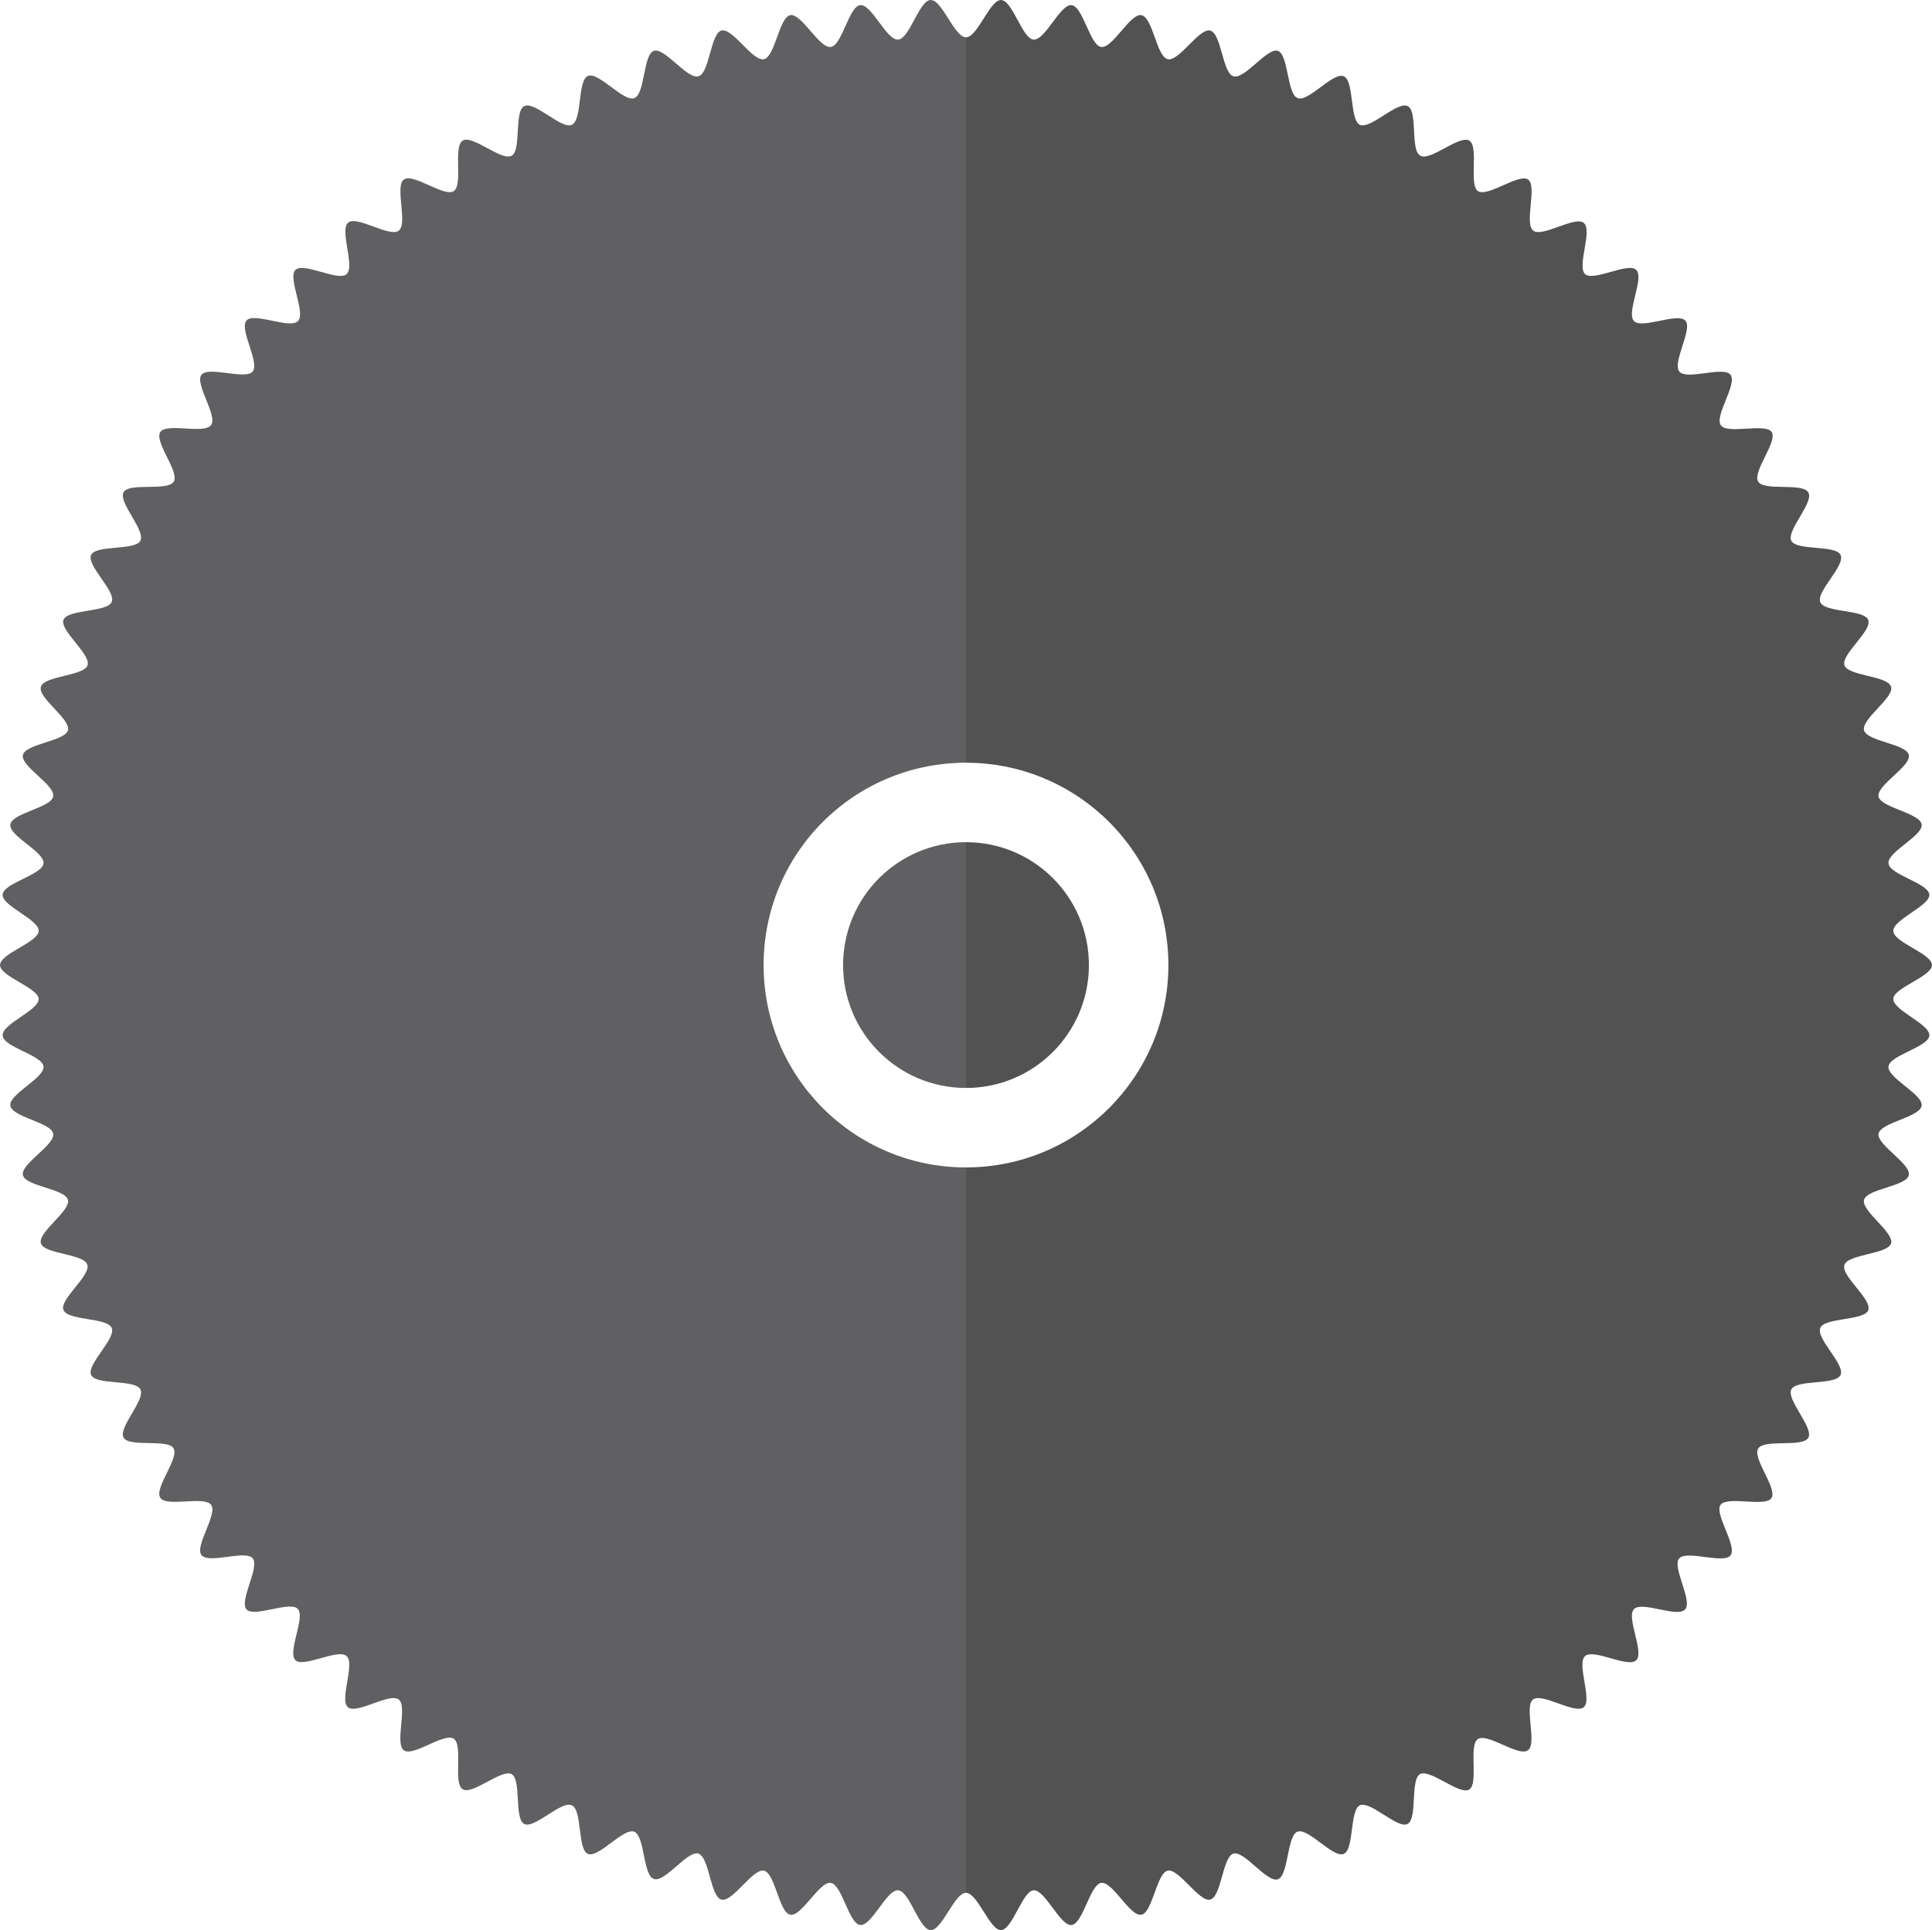 <?xml version="1.0" encoding="UTF-8"?>
<!DOCTYPE svg PUBLIC "-//W3C//DTD SVG 1.1//EN" "http://www.w3.org/Graphics/SVG/1.1/DTD/svg11.dtd">
<!-- Creator: CorelDRAW X7 -->
<svg xmlns="http://www.w3.org/2000/svg" xml:space="preserve" width="2.75in" height="2.748in" version="1.1" style="shape-rendering:geometricPrecision; text-rendering:geometricPrecision; image-rendering:optimizeQuality; fill-rule:evenodd; clip-rule:evenodd"
viewBox="0 0 6004 6000"
 xmlns:xlink="http://www.w3.org/1999/xlink">
 <defs>
  <style type="text/css">
   <![CDATA[
    .fil0 {fill:#606062}
    .fil1 {fill:#525253}
   ]]>
  </style>
 </defs>
 <g id="Layer_x0020_1">

  <path class="fil0" d="M2373 3000c0,-348 281,-629 629,-629l0 -2255c-36,0 -74,-117 -110,-116 -36,1 -65,121 -101,123 -36,3 -82,-111 -118,-107 -35,4 -56,125 -91,130 -36,5 -91,-105 -126,-99 -35,7 -47,129 -82,137 -35,8 -97,-98 -132,-89 -34,9 -37,132 -71,142 -35,11 -105,-90 -139,-79 -34,12 -27,135 -61,147 -33,13 -111,-83 -144,-69 -33,14 -17,137 -50,152 -32,15 -116,-75 -148,-58 -32,16 -8,137 -39,154 -31,18 -122,-66 -152,-47 -31,19 2,137 -28,157 -29,20 -126,-57 -155,-36 -29,21 13,137 -16,159 -28,22 -130,-48 -157,-25 -28,23 22,136 -5,160 -26,24 -133,-38 -159,-13 -25,25 33,133 8,159 -25,26 -136,-28 -160,-2 -24,27 42,131 19,159 -23,27 -137,-18 -159,10 -22,28 51,127 30,156 -21,30 -138,-8 -158,22 -20,30 60,123 42,154 -19,31 -139,2 -156,33 -18,31 69,119 52,151 -16,31 -137,12 -153,44 -15,33 78,113 64,146 -14,33 -137,22 -150,56 -12,33 86,107 75,141 -12,34 -135,32 -145,67 -11,34 93,100 84,135 -9,34 -132,42 -140,77 -8,35 101,93 94,129 -6,35 -128,51 -133,87 -6,35 107,85 103,121 -4,36 -125,61 -127,97 -3,35 113,77 112,113 -2,36 -120,70 -120,106 0,36 118,70 120,105 1,36 -115,78 -112,114 2,36 123,61 127,96 4,36 -109,87 -103,122 5,36 127,52 133,87 7,35 -102,94 -94,129 8,35 131,42 140,77 9,34 -95,101 -84,135 10,34 133,32 144,66 12,34 -87,108 -74,141 13,34 136,23 150,56 14,33 -79,114 -64,146 15,33 137,13 153,45 17,32 -70,119 -52,150 17,31 137,3 155,33 19,31 -61,124 -41,154 20,30 137,-7 158,22 21,29 -52,128 -30,156 22,29 136,-17 159,10 23,28 -43,132 -19,159 24,26 134,-27 159,-2 25,26 -33,135 -7,160 26,24 132,-37 159,-13 27,24 -23,136 4,159 28,23 129,-46 158,-24 28,21 -13,137 16,158 29,21 125,-56 155,-36 30,20 -3,139 28,157 30,19 121,-64 152,-47 31,18 7,138 39,155 32,16 116,-74 148,-58 33,15 17,137 50,151 33,14 110,-82 144,-69 33,13 27,136 61,147 34,12 104,-89 138,-79 35,11 37,134 72,143 35,9 97,-97 132,-90 35,8 47,131 82,137 35,7 90,-104 126,-99 35,6 56,127 91,131 36,4 82,-110 118,-108 36,3 65,122 101,124 36,1 74,-116 110,-116l0 -2255c-348,0 -629,-282 -629,-629z"/>
  <path class="fil0" d="M2620 3000c0,211 171,382 382,382l0 -764c-211,0 -382,171 -382,382z"/>
  <path class="fil1" d="M3111 6000c36,-2 66,-121 101,-124 36,-2 83,112 118,108 36,-4 57,-125 92,-131 36,-5 90,106 125,99 35,-6 47,-129 82,-137 35,-7 98,99 132,90 35,-9 38,-132 72,-143 34,-10 104,91 138,80 34,-12 28,-135 61,-148 34,-13 111,83 144,69 33,-14 18,-136 50,-151 33,-15 117,74 148,58 32,-16 8,-137 39,-155 32,-17 122,66 153,48 30,-19 -3,-138 27,-157 30,-20 126,56 155,35 30,-20 -12,-136 16,-158 29,-22 130,47 158,24 27,-23 -23,-135 4,-159 27,-24 133,38 159,13 26,-25 -32,-133 -7,-159 25,-26 135,28 159,1 24,-27 -41,-131 -19,-158 23,-28 138,18 160,-10 22,-29 -51,-128 -31,-157 21,-29 139,8 158,-21 20,-30 -60,-124 -41,-154 19,-31 138,-2 156,-34 17,-31 -69,-118 -53,-150 17,-32 138,-12 153,-45 15,-32 -77,-113 -63,-146 14,-33 136,-22 149,-55 13,-34 -86,-107 -74,-141 12,-34 135,-33 145,-67 10,-34 -93,-101 -84,-135 9,-35 132,-42 139,-77 8,-35 -100,-94 -94,-129 7,-35 129,-51 134,-87 5,-35 -107,-86 -103,-122 4,-35 124,-60 127,-96 2,-36 -113,-78 -112,-114 1,-35 120,-69 120,-105 0,-36 -119,-70 -120,-106 -1,-36 114,-78 112,-113 -3,-36 -123,-61 -127,-97 -4,-36 108,-86 103,-121 -5,-36 -127,-52 -134,-87 -6,-36 102,-94 94,-129 -7,-35 -130,-42 -139,-77 -9,-35 94,-101 84,-135 -10,-35 -133,-33 -145,-67 -11,-34 87,-107 74,-141 -13,-33 -135,-22 -149,-55 -14,-33 79,-114 63,-147 -15,-32 -136,-12 -153,-44 -16,-32 71,-119 53,-150 -18,-32 -137,-3 -156,-34 -19,-30 61,-124 42,-154 -20,-29 -137,8 -158,-21 -21,-29 52,-128 30,-157 -22,-28 -136,18 -159,-10 -23,-27 42,-132 19,-158 -24,-27 -135,27 -160,1 -25,-26 33,-134 7,-159 -25,-25 -132,37 -159,13 -26,-24 24,-136 -4,-159 -27,-23 -129,46 -157,24 -29,-22 13,-138 -16,-159 -29,-20 -126,56 -156,36 -29,-19 4,-138 -27,-157 -31,-18 -121,65 -152,47 -32,-17 -7,-138 -39,-154 -32,-17 -116,73 -149,58 -32,-15 -17,-137 -50,-151 -33,-14 -110,81 -143,68 -34,-12 -28,-135 -62,-147 -33,-11 -103,90 -138,79 -34,-10 -37,-133 -72,-142 -34,-9 -97,97 -132,89 -35,-8 -46,-130 -82,-137 -35,-6 -89,104 -125,99 -35,-5 -56,-126 -92,-130 -35,-4 -82,110 -118,107 -35,-2 -65,-122 -101,-123 -35,-1 -73,116 -109,116l0 2255c347,0 629,281 629,629 0,347 -282,629 -629,629l0 2255c36,0 74,117 109,116z"/>
  <path class="fil1" d="M3384 3000c0,-211 -171,-382 -382,-382l0 764c211,0 382,-171 382,-382z"/>
 </g>
</svg>
